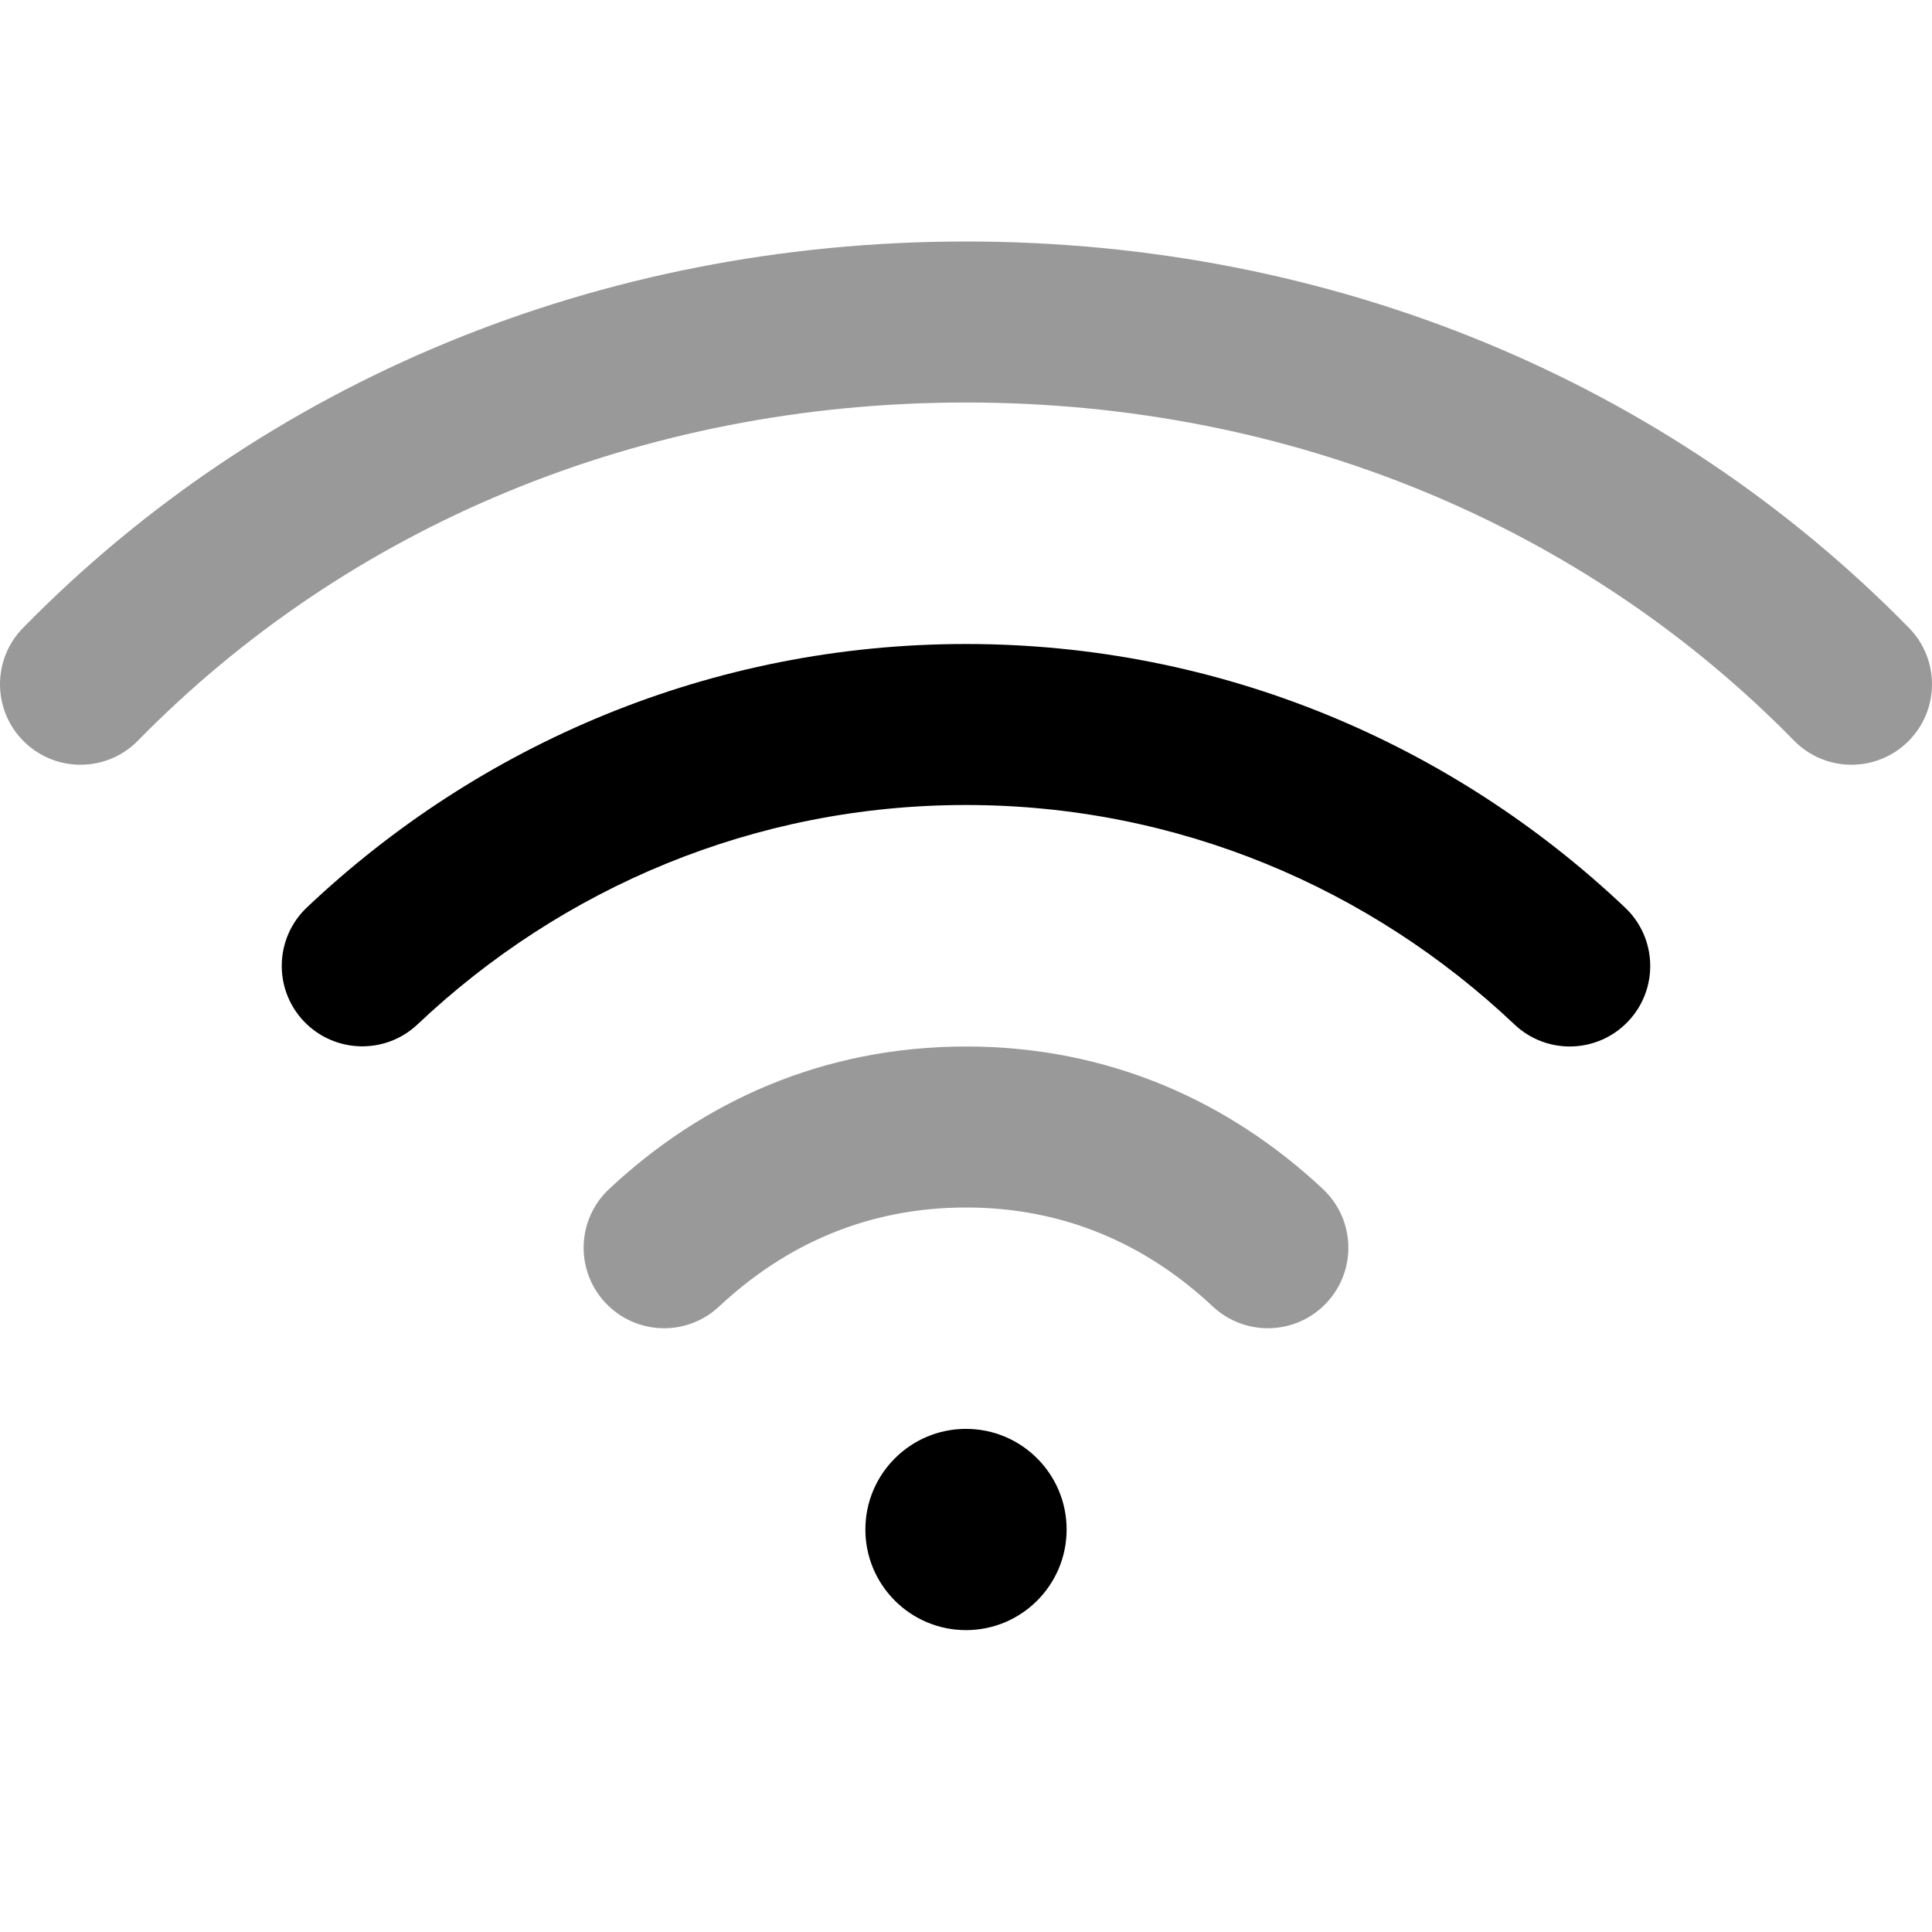 <svg width="24" height="24" viewBox="0 0 24 24" fill="none" xmlns="http://www.w3.org/2000/svg">
<g opacity="0.4">
<path d="M12 5C7.95 5 4.315 6.546 1.714 9.2C1.328 9.594 0.695 9.601 0.3 9.214C-0.094 8.828 -0.101 8.195 0.286 7.8C3.275 4.749 7.431 3 12 3C16.569 3 20.725 4.749 23.714 7.8C24.101 8.195 24.094 8.828 23.7 9.214C23.305 9.601 22.672 9.594 22.286 9.2C19.685 6.546 16.05 5 12 5Z" fill="#000"/>
<path d="M12 15C10.776 15 9.756 15.46 8.933 16.23C8.53 16.607 7.898 16.587 7.52 16.183C7.143 15.78 7.163 15.148 7.567 14.77C8.725 13.685 10.224 13 12 13C13.776 13 15.274 13.685 16.433 14.77C16.837 15.148 16.857 15.78 16.48 16.183C16.102 16.587 15.47 16.607 15.066 16.23C14.244 15.46 13.223 15 12 15Z" fill="#000"/>
</g>
<path d="M5.187 12.725C6.978 11.031 9.37 10 11.999 10C14.629 10 17.022 11.032 18.813 12.726C19.214 13.106 19.847 13.088 20.226 12.687C20.606 12.286 20.588 11.653 20.187 11.274C18.044 9.245 15.165 8 11.999 8C8.835 8 5.956 9.244 3.813 11.272C3.412 11.651 3.394 12.284 3.773 12.685C4.153 13.086 4.786 13.104 5.187 12.725Z" fill="#000"/>
<path d="M12 17.75C11.31 17.75 10.75 18.31 10.75 19C10.75 19.69 11.31 20.25 12 20.25C12.69 20.25 13.25 19.69 13.25 19C13.25 18.31 12.69 17.75 12 17.75Z" fill="#000"/>
</svg>
